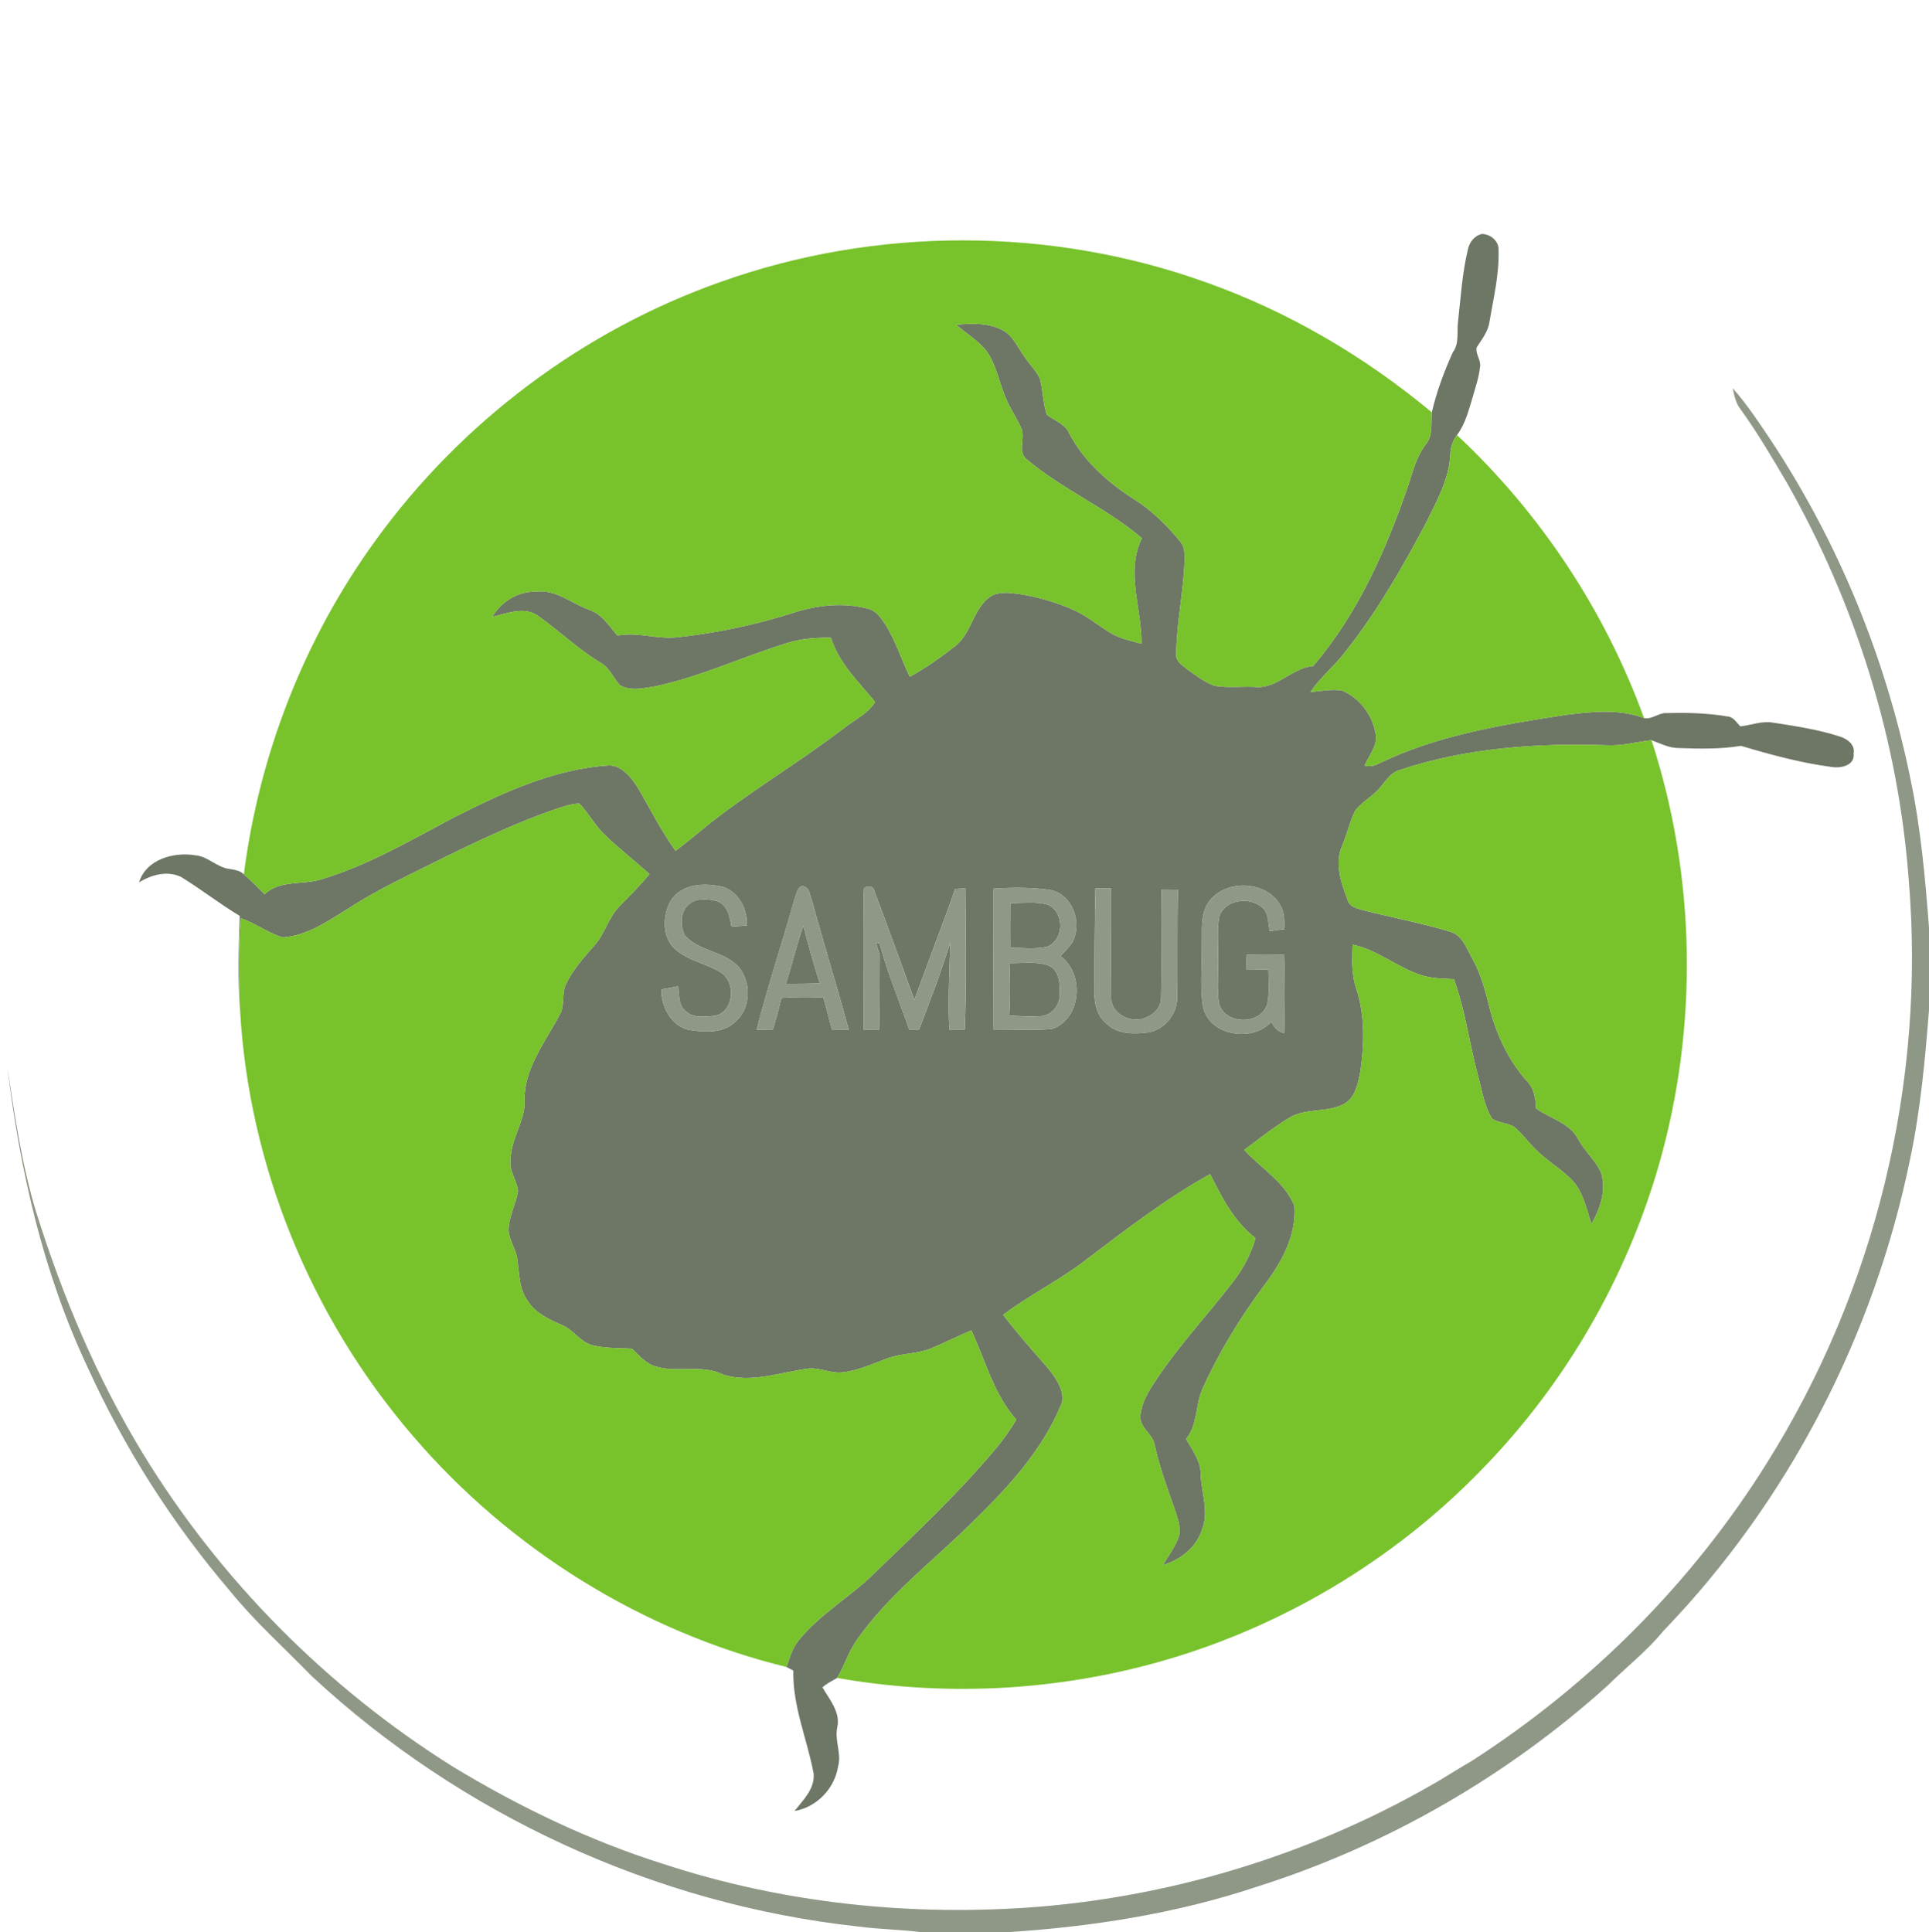 <?xml version="1.0" encoding="UTF-8" ?>
<!DOCTYPE svg PUBLIC "-//W3C//DTD SVG 1.1//EN" "http://www.w3.org/Graphics/SVG/1.1/DTD/svg11.dtd">
<svg width="594pt" height="595pt" viewBox="0 0 594 595" version="1.1" xmlns="http://www.w3.org/2000/svg">
<g id="#6e7666ff">
<path fill="#6e7666" opacity="1.00" d=" M 456.35 72.04 C 459.03 72.13 461.66 74.29 461.45 77.15 C 461.67 84.54 459.89 91.81 458.66 99.06 C 458.27 102.09 456.30 104.47 454.72 106.96 C 454.25 109.04 456.12 110.86 455.75 112.97 C 455.45 116.06 454.41 118.99 453.58 121.96 C 452.31 126.10 451.30 130.46 448.65 133.98 C 447.29 135.73 446.66 137.85 446.59 140.05 C 446.22 147.64 442.36 154.39 439.10 161.06 C 431.72 174.95 423.88 188.71 414.02 201.02 C 410.76 205.25 406.53 208.64 403.54 213.10 C 406.76 212.84 410.02 212.11 413.24 212.65 C 418.65 214.88 422.71 220.26 423.61 226.02 C 424.32 229.70 421.51 232.57 420.21 235.74 C 421.59 236.18 423.01 235.89 424.29 235.28 C 442.29 226.45 462.34 223.18 481.98 220.17 C 490.02 219.15 498.46 218.21 506.24 221.11 C 508.58 221.69 510.67 219.50 513.07 219.59 C 519.34 219.44 525.67 219.55 531.87 220.62 C 533.76 220.70 534.72 222.50 535.91 223.69 C 539.23 223.30 542.49 221.96 545.88 222.52 C 552.73 223.58 559.64 224.60 566.26 226.72 C 568.61 227.39 571.36 229.21 570.79 232.05 C 571.25 235.78 566.74 236.68 563.95 236.17 C 554.49 234.93 545.22 232.40 536.11 229.68 C 529.82 230.72 523.41 230.59 517.05 230.36 C 514.01 230.41 511.32 228.95 508.55 227.94 C 504.03 228.46 499.58 229.72 494.99 229.51 C 473.52 228.79 451.65 230.25 431.15 237.09 C 427.68 237.98 426.25 241.54 423.79 243.77 C 421.63 245.94 418.75 247.41 417.09 250.04 C 415.58 253.36 414.74 256.95 413.35 260.32 C 410.88 265.75 412.94 271.82 414.96 277.05 C 415.51 279.29 417.89 279.74 419.80 280.30 C 428.54 282.53 437.44 284.19 446.09 286.76 C 450.29 287.66 451.62 292.16 453.50 295.44 C 456.06 300.08 457.43 305.22 458.67 310.34 C 460.78 318.56 464.45 326.46 470.11 332.84 C 472.41 335.08 472.86 338.26 472.98 341.32 C 477.37 344.48 483.50 345.77 486.06 350.98 C 488.06 354.59 491.35 357.35 493.03 361.14 C 494.70 366.51 492.76 372.22 490.06 376.91 C 488.45 372.18 487.51 366.87 483.85 363.18 C 480.50 359.79 476.27 357.42 472.94 354.01 C 470.56 351.75 468.70 348.98 466.12 346.93 C 464.06 345.75 461.50 345.79 459.49 344.53 C 456.92 340.49 456.35 335.57 455.06 331.04 C 452.45 321.24 451.19 311.08 447.71 301.52 C 444.35 301.37 440.91 301.34 437.67 300.30 C 430.27 297.93 424.21 292.51 416.52 290.90 C 416.30 295.43 416.18 300.06 417.63 304.43 C 420.35 312.58 420.11 321.39 418.94 329.80 C 418.19 333.45 417.49 337.84 413.97 339.90 C 408.76 342.78 402.23 341.09 397.08 344.17 C 392.21 347.13 387.73 350.68 383.17 354.10 C 388.30 359.82 395.62 363.96 398.58 371.33 C 399.30 380.53 394.50 389.04 389.07 396.11 C 381.83 405.88 375.43 416.31 370.42 427.39 C 368.03 432.46 368.93 438.63 365.23 443.15 C 367.16 446.53 369.71 449.85 369.75 453.93 C 369.89 459.66 372.41 465.58 370.09 471.17 C 368.32 476.61 363.45 480.36 358.09 481.96 C 359.81 479.03 361.98 476.29 363.04 473.02 C 363.75 470.10 362.46 467.20 361.63 464.45 C 359.33 458.02 357.02 451.58 355.53 444.91 C 354.91 441.53 350.87 439.65 351.14 436.05 C 351.55 431.19 354.56 427.09 357.19 423.16 C 364.08 413.19 372.35 404.28 379.73 394.68 C 382.86 390.70 385.16 386.13 386.62 381.28 C 380.07 376.26 376.25 368.79 372.65 361.57 C 358.54 369.39 345.77 379.36 332.94 389.09 C 325.20 394.77 316.58 399.13 308.89 404.90 C 313.22 410.58 317.98 415.91 322.68 421.29 C 324.99 424.28 327.78 427.88 327.03 431.88 C 321.27 446.28 310.57 457.90 299.61 468.58 C 287.55 480.54 273.72 490.93 263.88 504.96 C 261.33 508.60 260.03 512.91 257.80 516.72 C 256.24 517.61 254.59 518.39 253.26 519.62 C 255.46 523.40 258.92 527.33 257.80 532.03 C 256.99 536.01 259.17 539.95 258.09 543.93 C 257.03 550.74 251.50 556.55 244.66 557.69 C 247.32 554.29 250.98 550.87 250.54 546.14 C 248.57 535.55 244.02 525.39 244.30 514.45 C 243.60 514.07 242.90 513.71 242.20 513.35 C 243.16 510.45 244.04 507.41 246.02 505.01 C 252.67 496.88 262.02 491.66 269.42 484.30 C 282.11 472.01 295.07 459.92 306.41 446.34 C 308.89 443.50 310.99 440.37 312.97 437.18 C 305.98 429.34 303.46 418.98 299.10 409.69 C 295.05 411.40 291.12 413.37 287.08 415.09 C 282.72 417.00 277.79 416.65 273.34 418.28 C 268.70 419.99 264.13 422.18 259.15 422.64 C 255.74 422.95 252.55 421.18 249.15 421.43 C 240.45 422.52 231.35 426.08 222.69 423.32 C 216.24 420.04 208.85 422.85 202.12 420.87 C 198.98 420.07 196.82 417.47 194.58 415.32 C 190.59 415.14 186.54 415.24 182.63 414.33 C 178.72 413.44 176.64 409.49 173.01 408.04 C 169.07 406.29 164.86 404.41 162.49 400.61 C 159.83 396.93 159.89 392.25 159.33 387.95 C 158.95 384.82 156.88 382.16 156.60 379.03 C 156.57 374.76 158.81 370.95 159.52 366.83 C 159.18 363.46 156.64 360.51 157.21 356.99 C 157.34 351.01 161.17 345.90 161.55 340.00 C 160.82 329.32 168.18 320.68 172.75 311.69 C 173.79 308.99 173.03 305.94 174.17 303.27 C 176.32 298.63 179.82 294.83 183.14 291.01 C 186.34 287.36 187.43 282.33 190.92 278.89 C 194.04 275.73 197.19 272.60 199.99 269.15 C 195.40 265.03 190.49 261.25 186.07 256.93 C 183.13 254.10 181.23 250.41 178.42 247.48 C 176.19 247.47 174.05 248.23 171.94 248.88 C 159.45 253.08 147.54 258.79 135.72 264.57 C 126.04 269.47 116.10 273.95 107.01 279.95 C 100.81 283.73 94.43 288.28 86.93 288.66 C 82.45 287.23 78.59 284.30 74.13 282.75 C 73.43 292.14 73.69 301.56 73.92 310.97 C 73.19 301.34 73.51 291.69 73.82 282.05 C 67.62 278.32 61.91 273.83 55.74 270.04 C 51.52 268.03 46.61 269.37 42.82 271.72 C 44.97 264.64 53.51 262.27 60.11 263.38 C 64.12 263.70 66.91 267.28 70.90 267.62 C 72.38 267.89 73.98 268.11 75.09 269.25 C 77.34 271.17 79.40 273.30 81.50 275.38 C 86.24 270.87 93.13 272.61 98.90 270.80 C 113.13 266.56 126.01 259.01 139.06 252.10 C 154.36 244.29 170.43 236.72 187.85 235.68 C 192.06 236.05 194.73 239.95 196.81 243.22 C 200.40 249.57 203.80 256.04 208.00 262.02 C 211.05 259.73 214.01 257.33 216.93 254.87 C 230.53 243.92 245.66 235.09 259.52 224.50 C 262.85 221.79 267.17 219.92 269.47 216.17 C 264.42 209.97 258.34 204.29 255.88 196.41 C 251.25 196.32 246.58 196.67 242.15 198.10 C 228.73 202.24 215.90 208.29 202.13 211.29 C 198.47 211.88 194.33 212.97 190.91 211.04 C 188.85 208.78 187.72 205.66 184.95 204.09 C 177.95 199.91 172.11 194.15 165.45 189.50 C 161.21 186.69 156.04 188.93 151.59 189.96 C 154.36 185.21 159.48 182.10 165.02 182.17 C 171.22 181.42 176.08 185.89 181.59 187.84 C 185.41 189.19 187.59 192.80 190.13 195.71 C 196.43 194.50 202.66 197.02 208.97 196.19 C 220.81 194.90 232.50 192.42 243.86 188.84 C 251.49 186.31 259.83 185.33 267.66 187.56 C 269.99 188.24 271.36 190.43 272.66 192.32 C 275.79 197.36 277.58 203.07 280.15 208.39 C 285.03 205.73 289.58 202.49 293.96 199.09 C 298.98 195.32 299.49 188.20 304.25 184.23 C 306.93 181.96 310.69 182.52 313.90 182.92 C 319.77 183.89 325.58 185.51 331.00 188.01 C 334.97 189.84 338.31 192.73 342.06 194.94 C 344.95 196.66 348.27 197.37 351.49 198.21 C 351.64 187.41 346.48 176.10 351.62 165.75 C 340.79 156.45 327.33 150.82 316.40 141.66 C 313.23 139.47 315.55 135.40 314.67 132.34 C 313.27 128.88 310.97 125.85 309.63 122.36 C 307.51 117.48 306.76 111.91 303.40 107.63 C 300.80 104.65 297.38 102.57 294.41 100.00 C 299.14 99.57 304.20 99.34 308.55 101.59 C 311.89 103.23 313.32 106.89 315.39 109.74 C 316.88 112.05 318.95 113.98 320.15 116.47 C 321.25 120.15 321.07 124.10 322.37 127.73 C 324.76 129.59 328.07 130.53 329.32 133.58 C 333.82 142.12 341.26 148.66 349.30 153.78 C 354.72 157.18 359.27 161.76 363.34 166.65 C 364.94 168.38 364.77 170.85 364.75 173.03 C 364.40 182.41 362.34 191.66 362.20 201.05 C 361.78 203.52 364.11 204.92 365.76 206.24 C 368.37 208.11 370.99 210.10 374.05 211.20 C 378.03 211.86 382.10 211.37 386.13 211.51 C 393.08 212.39 397.66 205.66 404.36 205.10 C 418.12 189.07 426.79 169.37 433.62 149.56 C 435.03 145.20 436.16 140.63 438.98 136.91 C 441.37 134.13 440.58 130.34 440.91 126.99 C 442.36 120.62 444.69 114.45 447.36 108.50 C 449.43 105.76 448.56 102.25 448.97 99.08 C 449.81 91.68 450.24 84.19 451.99 76.93 C 452.43 74.64 453.98 72.58 456.35 72.04 M 206.51 277.41 C 203.90 282.05 203.80 289.10 208.32 292.64 C 212.25 295.96 217.56 296.71 221.85 299.39 C 226.74 302.33 226.11 311.53 220.18 312.81 C 217.34 312.98 213.85 313.67 211.48 311.66 C 208.87 309.87 209.17 306.50 208.84 303.74 C 207.11 304.06 205.38 304.38 203.64 304.69 C 203.60 309.99 206.57 315.82 212.05 317.13 C 216.87 317.92 222.77 318.31 226.52 314.56 C 231.11 310.60 231.37 303.00 227.87 298.28 C 223.55 292.81 215.30 293.21 210.83 287.99 C 209.40 284.97 209.37 280.43 212.38 278.29 C 214.64 276.44 217.97 276.82 220.62 277.45 C 224.05 278.50 224.72 282.30 225.24 285.34 C 226.81 285.24 228.38 285.13 229.96 285.03 C 230.21 280.08 227.64 274.88 222.78 273.18 C 217.20 271.80 209.91 271.99 206.51 277.41 M 371.56 278.77 C 369.62 282.52 370.27 286.90 370.09 290.97 C 370.19 297.26 369.47 303.61 370.41 309.86 C 372.21 318.98 385.67 321.11 391.45 314.67 C 392.40 316.24 393.42 317.82 395.43 318.11 C 395.62 310.07 395.72 302.01 395.39 293.96 C 391.57 293.90 387.75 293.90 383.93 293.97 C 383.84 295.47 383.76 296.97 383.69 298.48 C 385.98 298.49 388.28 298.51 390.58 298.54 C 390.58 302.14 390.96 305.81 390.21 309.36 C 388.02 315.80 377.05 315.59 375.36 308.95 C 374.67 304.33 375.20 299.65 375.09 295.00 C 375.19 290.69 374.64 286.32 375.49 282.07 C 377.35 276.96 384.69 276.10 388.57 279.34 C 390.79 281.13 390.43 284.24 390.98 286.75 C 392.51 286.53 394.06 286.32 395.61 286.11 C 395.40 283.75 395.61 281.20 394.42 279.06 C 390.08 270.77 376.10 270.54 371.56 278.77 M 244.90 276.05 C 241.06 289.77 236.52 303.30 233.00 317.10 C 234.67 317.07 236.34 317.05 238.02 317.04 C 238.97 313.80 239.86 310.56 240.63 307.28 C 244.93 306.98 249.24 306.97 253.55 307.18 C 254.45 310.46 255.33 313.75 256.18 317.04 C 257.91 317.05 259.63 317.06 261.36 317.07 C 257.73 303.72 253.63 290.49 249.98 277.14 C 249.37 275.77 249.41 273.79 247.85 273.10 C 245.94 272.16 245.37 274.84 244.90 276.05 M 265.97 274.81 C 265.86 288.89 265.92 302.98 265.97 317.07 C 267.54 317.06 269.12 317.05 270.69 317.05 C 270.92 309.38 270.83 301.71 270.90 294.05 C 270.61 293.13 270.03 291.29 269.74 290.37 C 270.26 290.42 270.95 290.39 271.02 291.09 C 273.41 299.93 277.02 308.38 279.97 317.05 C 280.73 317.04 282.25 317.04 283.01 317.04 C 286.40 308.20 289.80 299.35 292.61 290.30 C 292.38 299.22 291.85 308.14 292.33 317.06 C 293.91 317.05 295.49 317.04 297.08 317.03 C 297.67 302.56 297.36 288.07 297.28 273.59 C 296.49 273.63 294.91 273.70 294.12 273.73 C 290.14 285.19 285.65 296.46 281.58 307.89 C 277.46 296.75 273.49 285.55 269.28 274.46 C 269.13 272.40 265.19 272.57 265.97 274.81 M 305.96 273.66 C 305.91 288.12 305.92 302.58 305.95 317.04 C 311.94 316.92 317.95 317.42 323.92 316.86 C 333.05 313.82 333.99 299.80 326.54 294.42 C 327.85 293.03 329.25 291.69 330.27 290.07 C 333.23 284.30 330.47 275.88 323.90 274.17 C 317.98 273.21 311.93 273.28 305.96 273.66 M 337.32 273.57 C 337.09 283.70 337.07 293.83 336.96 303.97 C 336.84 308.03 337.41 312.67 340.86 315.33 C 344.32 318.63 349.47 318.47 353.88 317.88 C 358.85 316.83 362.61 312.06 362.50 306.98 C 362.71 295.97 362.43 284.96 362.74 273.96 C 361.06 273.94 359.38 273.93 357.70 273.93 C 357.44 284.99 357.80 296.06 357.53 307.12 C 357.63 309.87 355.64 312.22 353.18 313.21 C 348.76 315.55 342.02 312.39 342.13 307.07 C 341.95 295.90 342.15 284.73 342.07 273.56 C 340.48 273.57 338.90 273.57 337.32 273.57 Z" />
<path fill="#6e7666" opacity="1.00" d=" M 311.10 278.10 C 314.92 278.15 318.86 277.57 322.60 278.56 C 327.78 280.80 327.76 289.28 322.57 291.51 C 318.82 292.40 314.90 291.83 311.08 291.90 C 311.05 287.30 311.05 282.70 311.10 278.10 Z" />
<path fill="#6e7666" opacity="1.00" d=" M 242.03 302.95 C 243.88 297.01 245.33 290.95 247.37 285.06 C 248.95 291.01 250.56 296.95 252.43 302.82 C 248.96 302.92 245.50 302.96 242.03 302.95 Z" />
<path fill="#6e7666" opacity="1.00" d=" M 310.83 296.58 C 314.83 296.70 319.03 295.94 322.87 297.32 C 326.22 298.77 326.48 302.86 326.28 306.00 C 326.59 309.45 323.67 313.00 320.13 312.92 C 317.01 313.13 313.89 312.88 310.78 312.73 C 311.09 307.35 311.09 301.96 310.83 296.58 Z" />
</g>
<g id="#78c22cfe">
<path fill="#78c22c" opacity="1.00" d=" M 221.87 86.83 C 269.71 69.73 323.39 69.76 371.21 86.89 C 396.64 95.89 420.21 109.75 440.91 126.99 C 440.58 130.34 441.37 134.13 438.98 136.91 C 436.16 140.63 435.03 145.20 433.62 149.56 C 426.79 169.37 418.12 189.07 404.36 205.10 C 397.66 205.66 393.08 212.39 386.13 211.51 C 382.10 211.37 378.03 211.86 374.05 211.20 C 370.99 210.10 368.37 208.11 365.76 206.24 C 364.11 204.92 361.78 203.52 362.20 201.05 C 362.34 191.66 364.40 182.41 364.75 173.03 C 364.77 170.85 364.94 168.38 363.34 166.65 C 359.27 161.76 354.72 157.18 349.30 153.78 C 341.26 148.66 333.82 142.12 329.32 133.58 C 328.07 130.53 324.76 129.59 322.37 127.73 C 321.07 124.10 321.25 120.15 320.15 116.47 C 318.95 113.98 316.88 112.05 315.39 109.74 C 313.32 106.89 311.89 103.23 308.55 101.59 C 304.20 99.34 299.14 99.57 294.41 100.00 C 297.38 102.57 300.80 104.65 303.40 107.63 C 306.76 111.91 307.51 117.48 309.63 122.36 C 310.97 125.85 313.27 128.88 314.67 132.34 C 315.55 135.40 313.23 139.47 316.40 141.66 C 327.33 150.82 340.79 156.45 351.62 165.75 C 346.48 176.10 351.64 187.41 351.49 198.21 C 348.27 197.37 344.95 196.66 342.06 194.94 C 338.31 192.73 334.97 189.84 331.00 188.01 C 325.58 185.51 319.77 183.89 313.90 182.92 C 310.69 182.52 306.93 181.96 304.25 184.23 C 299.49 188.20 298.98 195.32 293.96 199.09 C 289.58 202.49 285.03 205.73 280.15 208.39 C 277.58 203.07 275.79 197.36 272.66 192.32 C 271.36 190.43 269.99 188.24 267.66 187.56 C 259.83 185.33 251.49 186.31 243.86 188.84 C 232.50 192.42 220.81 194.90 208.97 196.19 C 202.66 197.02 196.43 194.50 190.13 195.71 C 187.59 192.80 185.41 189.19 181.59 187.84 C 176.08 185.89 171.22 181.42 165.02 182.17 C 159.48 182.10 154.36 185.21 151.59 189.96 C 156.04 188.93 161.21 186.69 165.45 189.50 C 172.11 194.15 177.95 199.91 184.95 204.09 C 187.72 205.66 188.85 208.78 190.91 211.04 C 194.33 212.97 198.47 211.88 202.13 211.29 C 215.90 208.29 228.73 202.24 242.15 198.10 C 246.58 196.67 251.25 196.32 255.88 196.41 C 258.34 204.29 264.42 209.97 269.47 216.17 C 267.17 219.92 262.85 221.79 259.52 224.50 C 245.66 235.09 230.53 243.92 216.93 254.87 C 214.01 257.33 211.05 259.73 208.00 262.02 C 203.80 256.04 200.40 249.57 196.81 243.22 C 194.73 239.95 192.06 236.05 187.85 235.68 C 170.43 236.72 154.36 244.29 139.06 252.10 C 126.01 259.01 113.13 266.56 98.90 270.80 C 93.13 272.61 86.24 270.87 81.50 275.38 C 79.40 273.30 77.34 271.17 75.09 269.25 C 79.79 232.33 93.74 196.60 115.62 166.46 C 141.95 130.03 179.47 101.81 221.87 86.83 Z" />
<path fill="#78c22c" opacity="1.00" d=" M 446.59 140.05 C 446.66 137.85 447.29 135.73 448.65 133.98 C 474.33 157.99 494.24 188.06 506.24 221.11 C 498.46 218.21 490.02 219.15 481.98 220.17 C 462.34 223.18 442.29 226.45 424.29 235.28 C 423.01 235.89 421.59 236.18 420.21 235.74 C 421.51 232.57 424.32 229.70 423.61 226.02 C 422.71 220.26 418.65 214.88 413.24 212.65 C 410.02 212.11 406.76 212.84 403.54 213.10 C 406.53 208.64 410.76 205.25 414.02 201.02 C 423.88 188.71 431.72 174.95 439.10 161.06 C 442.36 154.39 446.22 147.64 446.59 140.05 Z" />
<path fill="#78c22c" opacity="1.00" d=" M 494.99 229.51 C 499.58 229.72 504.03 228.46 508.55 227.94 C 522.27 270.03 523.03 316.22 510.81 358.77 C 500.78 393.56 482.14 425.87 456.92 451.87 C 429.14 480.80 393.36 501.97 354.63 512.39 C 323.17 520.87 289.88 522.37 257.80 516.72 C 260.03 512.91 261.33 508.60 263.88 504.96 C 273.72 490.93 287.55 480.54 299.61 468.58 C 310.57 457.90 321.27 446.28 327.03 431.88 C 327.78 427.88 324.99 424.28 322.68 421.29 C 317.98 415.91 313.22 410.58 308.89 404.90 C 316.58 399.13 325.20 394.77 332.94 389.09 C 345.77 379.36 358.54 369.39 372.65 361.57 C 376.25 368.79 380.07 376.26 386.62 381.28 C 385.16 386.13 382.86 390.70 379.73 394.68 C 372.35 404.28 364.08 413.19 357.19 423.16 C 354.56 427.09 351.55 431.19 351.14 436.05 C 350.87 439.65 354.91 441.53 355.53 444.91 C 357.02 451.58 359.33 458.02 361.63 464.45 C 362.46 467.20 363.75 470.10 363.04 473.02 C 361.98 476.29 359.81 479.03 358.09 481.96 C 363.45 480.36 368.32 476.61 370.09 471.17 C 372.41 465.58 369.89 459.66 369.75 453.93 C 369.71 449.85 367.16 446.53 365.23 443.15 C 368.93 438.63 368.03 432.46 370.42 427.39 C 375.43 416.31 381.83 405.88 389.07 396.11 C 394.50 389.04 399.30 380.53 398.58 371.33 C 395.62 363.96 388.30 359.82 383.17 354.10 C 387.73 350.68 392.21 347.13 397.08 344.17 C 402.23 341.09 408.76 342.78 413.97 339.90 C 417.49 337.84 418.19 333.45 418.94 329.80 C 420.11 321.39 420.35 312.58 417.63 304.43 C 416.18 300.06 416.30 295.43 416.52 290.90 C 424.21 292.51 430.27 297.93 437.67 300.30 C 440.91 301.34 444.35 301.37 447.71 301.52 C 451.19 311.08 452.45 321.24 455.06 331.04 C 456.35 335.57 456.92 340.49 459.49 344.53 C 461.50 345.79 464.06 345.75 466.12 346.93 C 468.70 348.98 470.56 351.75 472.94 354.01 C 476.27 357.42 480.50 359.79 483.85 363.18 C 487.51 366.87 488.45 372.18 490.06 376.91 C 492.76 372.22 494.70 366.51 493.03 361.14 C 491.35 357.35 488.06 354.59 486.06 350.98 C 483.50 345.77 477.37 344.48 472.98 341.32 C 472.86 338.26 472.41 335.08 470.11 332.84 C 464.45 326.46 460.78 318.56 458.67 310.34 C 457.43 305.22 456.06 300.08 453.50 295.44 C 451.62 292.16 450.29 287.66 446.09 286.76 C 437.44 284.19 428.54 282.53 419.80 280.30 C 417.89 279.74 415.51 279.29 414.96 277.05 C 412.94 271.82 410.88 265.75 413.35 260.32 C 414.74 256.95 415.58 253.36 417.09 250.04 C 418.75 247.41 421.63 245.94 423.79 243.77 C 426.25 241.54 427.68 237.98 431.15 237.09 C 451.65 230.25 473.52 228.79 494.99 229.51 Z" />
<path fill="#78c22c" opacity="1.00" d=" M 171.94 248.88 C 174.05 248.23 176.19 247.47 178.42 247.48 C 181.23 250.41 183.13 254.10 186.07 256.93 C 190.49 261.25 195.40 265.03 199.99 269.15 C 197.19 272.60 194.04 275.73 190.92 278.89 C 187.43 282.33 186.34 287.36 183.14 291.01 C 179.82 294.83 176.32 298.63 174.17 303.27 C 173.03 305.94 173.79 308.99 172.75 311.69 C 168.18 320.68 160.82 329.32 161.55 340.00 C 161.17 345.90 157.34 351.01 157.21 356.99 C 156.64 360.51 159.18 363.46 159.52 366.83 C 158.81 370.95 156.57 374.76 156.60 379.03 C 156.88 382.16 158.95 384.82 159.33 387.95 C 159.89 392.25 159.83 396.93 162.49 400.61 C 164.86 404.41 169.07 406.29 173.01 408.04 C 176.64 409.49 178.72 413.44 182.63 414.33 C 186.54 415.24 190.59 415.14 194.58 415.32 C 196.82 417.47 198.98 420.07 202.12 420.87 C 208.85 422.85 216.24 420.04 222.69 423.32 C 231.35 426.08 240.45 422.52 249.15 421.43 C 252.55 421.18 255.74 422.95 259.15 422.64 C 264.13 422.18 268.70 419.99 273.34 418.28 C 277.79 416.65 282.72 417.00 287.08 415.09 C 291.12 413.37 295.05 411.40 299.10 409.69 C 303.46 418.98 305.98 429.34 312.97 437.18 C 310.99 440.37 308.89 443.50 306.41 446.34 C 295.07 459.92 282.11 472.01 269.42 484.30 C 262.02 491.66 252.67 496.88 246.02 505.01 C 244.04 507.41 243.16 510.45 242.20 513.35 C 197.60 502.41 156.81 476.91 127.01 442.03 C 95.74 405.64 76.59 358.91 73.92 310.97 C 73.69 301.56 73.43 292.14 74.13 282.75 C 78.59 284.30 82.45 287.23 86.93 288.66 C 94.43 288.28 100.81 283.73 107.01 279.95 C 116.10 273.95 126.04 269.47 135.72 264.57 C 147.54 258.79 159.45 253.08 171.94 248.88 Z" />
</g>
<g id="#8f9786ff">
<path fill="#8f9786" opacity="1.00" d=" M 536.00 126.07 C 534.52 124.21 534.02 121.81 533.56 119.55 C 538.12 124.70 541.88 130.47 545.70 136.17 C 566.33 167.55 580.76 202.95 588.26 239.73 C 591.45 254.84 592.82 270.24 594.00 285.61 L 594.00 311.04 C 592.79 326.44 591.38 341.86 588.17 357.00 C 577.08 411.23 550.66 462.37 512.20 502.24 C 507.12 508.49 500.71 513.41 495.03 519.07 C 463.94 547.08 426.86 568.44 386.94 581.04 C 362.24 589.27 336.34 593.32 310.41 595.00 L 283.70 595.00 C 277.17 594.18 270.58 594.12 264.06 593.24 C 201.70 586.40 141.89 558.84 95.97 516.13 C 87.56 507.46 78.49 499.40 70.88 490.00 C 53.12 469.22 38.28 445.95 26.98 421.06 C 13.35 392.17 6.18 360.66 2.33 329.08 C 4.59 343.85 6.73 358.70 11.07 373.05 C 19.17 398.97 29.76 424.21 43.90 447.45 C 67.71 486.51 100.79 519.80 139.55 544.10 C 159.86 556.40 181.40 566.78 204.08 573.94 C 241.29 586.19 280.98 590.27 319.97 587.17 C 363.35 583.59 405.91 570.20 443.46 548.16 C 446.79 546.09 450.14 544.07 453.52 542.07 C 489.88 518.60 521.17 487.26 544.09 450.51 C 577.45 397.41 593.02 333.41 587.76 270.93 C 584.57 228.03 571.46 186.00 550.22 148.62 C 545.71 140.96 541.20 133.28 536.00 126.07 Z" />
<path fill="#8f9786" opacity="1.00" d=" M 206.51 277.41 C 209.91 271.99 217.20 271.80 222.78 273.18 C 227.64 274.88 230.21 280.08 229.96 285.03 C 228.38 285.13 226.81 285.24 225.24 285.34 C 224.72 282.30 224.05 278.50 220.62 277.45 C 217.97 276.82 214.64 276.44 212.38 278.29 C 209.37 280.43 209.40 284.97 210.83 287.99 C 215.30 293.21 223.55 292.81 227.87 298.28 C 231.37 303.00 231.11 310.60 226.52 314.56 C 222.77 318.31 216.87 317.92 212.05 317.13 C 206.57 315.82 203.60 309.99 203.64 304.69 C 205.38 304.38 207.11 304.06 208.84 303.74 C 209.17 306.50 208.87 309.87 211.48 311.66 C 213.85 313.67 217.34 312.98 220.18 312.81 C 226.11 311.53 226.74 302.33 221.85 299.39 C 217.56 296.71 212.25 295.96 208.32 292.64 C 203.80 289.10 203.90 282.05 206.51 277.41 Z" />
<path fill="#8f9786" opacity="1.00" d=" M 371.56 278.77 C 376.10 270.54 390.08 270.77 394.42 279.06 C 395.61 281.20 395.40 283.75 395.61 286.11 C 394.06 286.32 392.51 286.53 390.98 286.75 C 390.43 284.24 390.79 281.13 388.57 279.34 C 384.69 276.10 377.35 276.96 375.49 282.07 C 374.64 286.32 375.19 290.69 375.09 295.00 C 375.20 299.65 374.67 304.33 375.36 308.95 C 377.05 315.59 388.02 315.80 390.21 309.36 C 390.96 305.81 390.58 302.14 390.58 298.54 C 388.28 298.51 385.98 298.49 383.69 298.48 C 383.76 296.97 383.84 295.47 383.93 293.97 C 387.75 293.90 391.57 293.90 395.39 293.96 C 395.72 302.01 395.62 310.07 395.43 318.11 C 393.42 317.82 392.40 316.24 391.45 314.67 C 385.67 321.11 372.21 318.98 370.41 309.86 C 369.47 303.61 370.19 297.26 370.09 290.97 C 370.27 286.90 369.62 282.52 371.56 278.77 Z" />
<path fill="#8f9786" opacity="1.00" d=" M 244.90 276.05 C 245.37 274.84 245.94 272.16 247.85 273.10 C 249.41 273.79 249.37 275.77 249.98 277.14 C 253.63 290.49 257.73 303.72 261.36 317.07 C 259.63 317.06 257.91 317.05 256.18 317.04 C 255.33 313.75 254.45 310.46 253.55 307.18 C 249.24 306.97 244.93 306.98 240.63 307.28 C 239.86 310.56 238.97 313.80 238.02 317.04 C 236.34 317.05 234.67 317.07 233.00 317.10 C 236.52 303.30 241.06 289.77 244.90 276.05 M 242.03 302.95 C 245.50 302.96 248.96 302.92 252.43 302.82 C 250.56 296.95 248.95 291.01 247.37 285.06 C 245.33 290.95 243.88 297.01 242.03 302.95 Z" />
<path fill="#8f9786" opacity="1.00" d=" M 265.97 274.81 C 265.19 272.57 269.13 272.40 269.28 274.46 C 273.49 285.55 277.46 296.75 281.58 307.89 C 285.65 296.46 290.14 285.19 294.12 273.73 C 294.91 273.70 296.49 273.63 297.28 273.59 C 297.36 288.07 297.67 302.56 297.08 317.03 C 295.49 317.04 293.91 317.05 292.33 317.06 C 291.85 308.14 292.38 299.22 292.61 290.30 C 289.80 299.35 286.40 308.20 283.01 317.04 C 282.25 317.04 280.73 317.04 279.97 317.05 C 277.02 308.38 273.41 299.93 271.02 291.09 C 270.95 290.39 270.26 290.42 269.74 290.37 C 270.03 291.29 270.61 293.13 270.90 294.05 C 270.83 301.71 270.92 309.38 270.69 317.05 C 269.12 317.05 267.54 317.06 265.97 317.07 C 265.92 302.98 265.86 288.89 265.97 274.81 Z" />
<path fill="#8f9786" opacity="1.00" d=" M 305.96 273.66 C 311.93 273.28 317.98 273.21 323.90 274.17 C 330.47 275.88 333.23 284.30 330.27 290.07 C 329.25 291.69 327.85 293.03 326.54 294.42 C 333.99 299.80 333.05 313.82 323.92 316.86 C 317.95 317.42 311.94 316.92 305.95 317.04 C 305.92 302.58 305.91 288.12 305.96 273.66 M 311.10 278.10 C 311.05 282.70 311.05 287.30 311.08 291.90 C 314.90 291.83 318.82 292.40 322.57 291.51 C 327.76 289.28 327.78 280.80 322.60 278.56 C 318.86 277.57 314.92 278.15 311.10 278.10 M 310.83 296.58 C 311.09 301.96 311.09 307.35 310.78 312.73 C 313.89 312.88 317.01 313.13 320.13 312.92 C 323.67 313.00 326.59 309.45 326.28 306.00 C 326.48 302.86 326.22 298.77 322.87 297.32 C 319.03 295.94 314.83 296.70 310.83 296.58 Z" />
<path fill="#8f9786" opacity="1.00" d=" M 337.32 273.57 C 338.90 273.57 340.48 273.57 342.07 273.56 C 342.15 284.73 341.95 295.90 342.13 307.07 C 342.02 312.39 348.76 315.55 353.18 313.21 C 355.64 312.22 357.63 309.87 357.53 307.12 C 357.80 296.06 357.44 284.99 357.70 273.93 C 359.38 273.93 361.06 273.94 362.74 273.96 C 362.43 284.96 362.71 295.97 362.50 306.98 C 362.61 312.06 358.85 316.83 353.88 317.88 C 349.47 318.47 344.32 318.63 340.86 315.33 C 337.41 312.67 336.84 308.03 336.96 303.97 C 337.07 293.83 337.09 283.70 337.32 273.57 Z" />
</g>
</svg>
